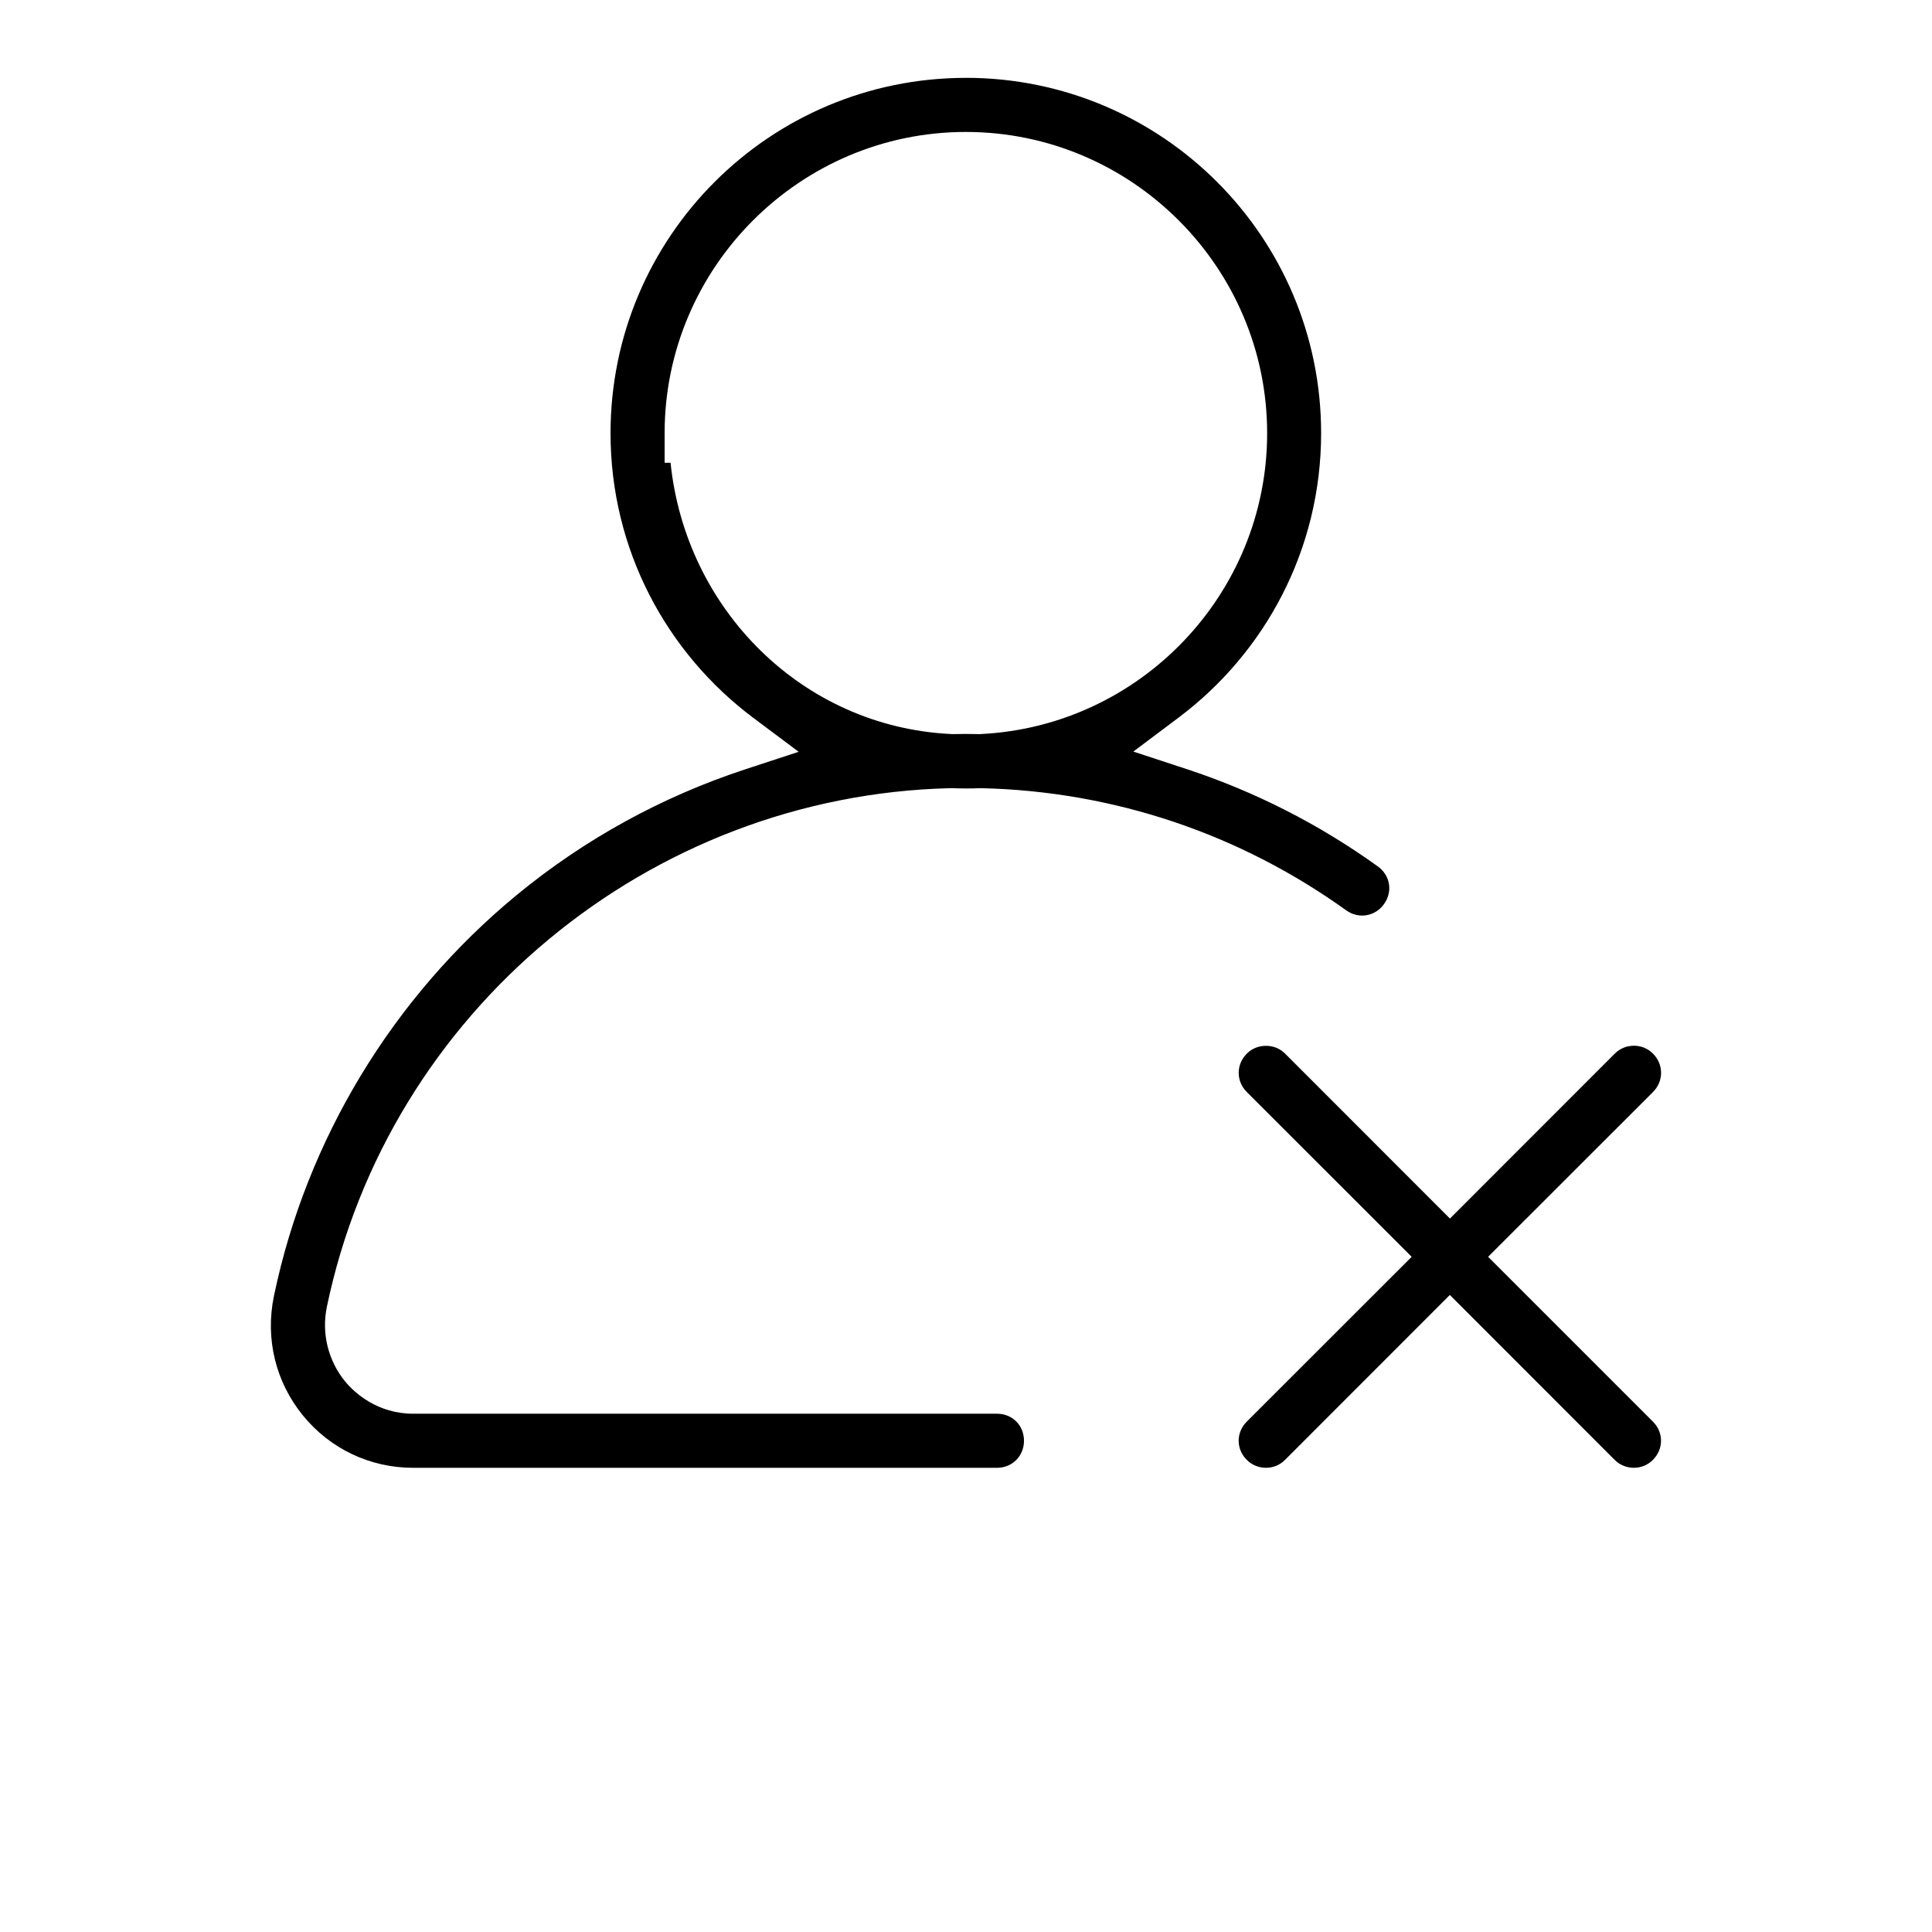 <?xml version="1.0" encoding="UTF-8"?>
<svg width="700pt" height="700pt" version="1.1" viewBox="0 0 700 700" xmlns="http://www.w3.org/2000/svg">
 <path d="m349.96 28.211c-71.102 0-128.75 57.645-128.75 128.75 0 42.191 20.316 79.59 51.695 103.11l16.469 12.32-19.531 6.406c-29.891 9.836-57.961 25.184-82.477 45.359-45.012 37.012-76.316 88.707-88.113 145.41-3.203 15.434 0.578 31.098 10.484 43.262 9.852 12.109 24.344 18.988 39.953 18.988h211.54c5.547 0 9.781-4.254 9.781-9.816 0-5.566-4.219-9.781-9.781-9.781h-211.54c-12.758 0-21.141-7.387-24.711-11.777-6.09-7.488-8.523-17.379-6.562-26.863v-0.035c22.297-107.12 116.74-185.32 225.82-187.97h0.648c1.68 0.051 3.359 0.105 5.059 0.105s3.414-0.035 5.074-0.105h0.648c47.703 1.137 93.344 16.434 132.09 44.258 4.496 3.238 10.465 2.238 13.703-2.258s2.273-10.43-2.258-13.668c-21.352-15.348-44.609-27.125-69.074-35.191l-19.496-6.406 16.414-12.32c31.324-23.52 51.625-60.883 51.625-103.04 0-71.102-57.645-128.75-128.75-128.75zm0 19.598c60.094 0 109.15 49.051 109.15 109.15 0 58.238-46.008 106.1-103.58 108.99l-0.387 0.035h-0.387c-1.664-0.035-3.238-0.07-4.762-0.07-1.523 0-3.113 0.035-4.762 0.07h-0.387l-0.387-0.035c-53.848-2.676-96.039-45.219-101.5-98.281h-2.152v-10.711c0-60.094 49.051-109.15 109.15-109.15zm242.04 331.08c-2.504 0-4.988 0.91-6.949 2.871l-59.711 59.746-59.711-59.746c-1.941-1.941-4.391-2.836-6.949-2.836-2.555 0-5.004 0.891-6.949 2.836-3.902 3.902-3.902 9.992 0 13.895l59.746 59.711-59.746 59.711c-3.922 3.922-3.922 9.957 0 13.859 1.941 1.941 4.461 2.871 6.949 2.871 2.484 0 4.953-0.891 6.914-2.871l59.711-59.746 59.711 59.746c1.941 1.941 4.461 2.871 6.949 2.871 2.484 0 4.953-0.891 6.914-2.871 3.922-3.922 3.922-9.957 0-13.859l-59.711-59.711 59.746-59.711c3.902-3.902 3.902-9.992 0-13.895-1.977-1.977-4.41-2.871-6.914-2.871z"/>
</svg>
